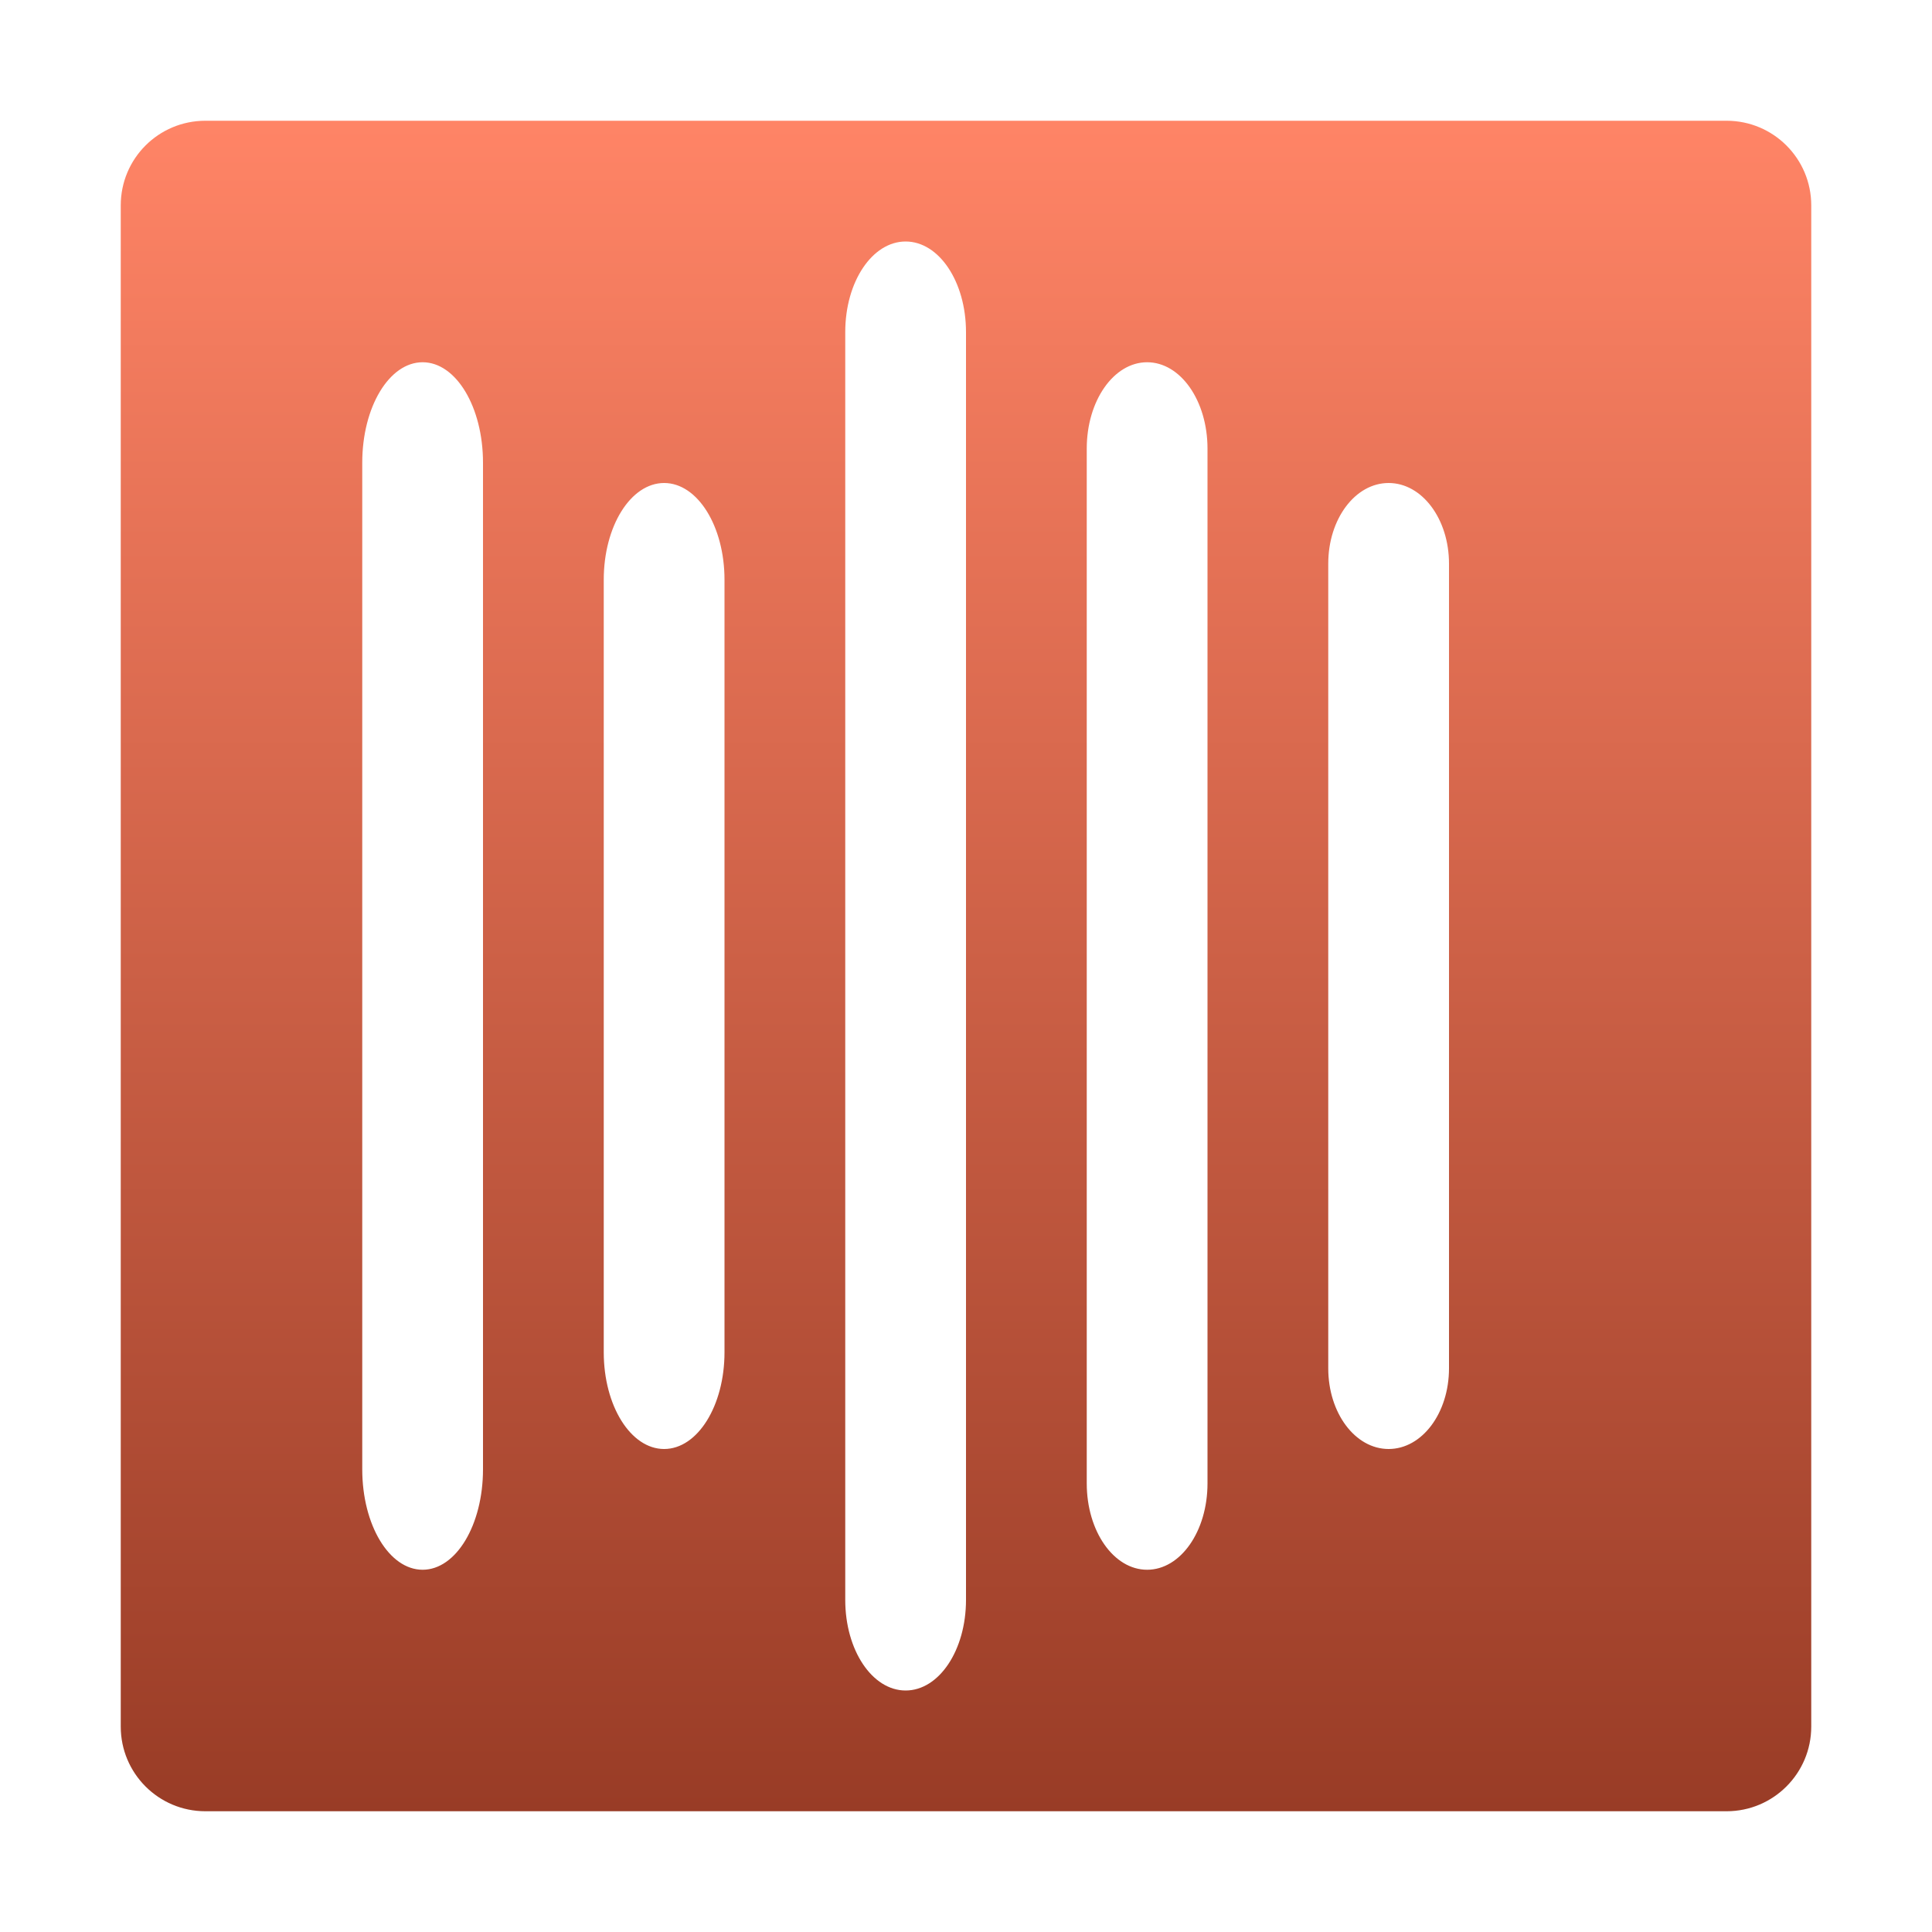 <svg xmlns="http://www.w3.org/2000/svg" width="16" height="16" version="1.1">
 <defs>
   <style id="current-color-scheme" type="text/css">
   .ColorScheme-Text { color: #d3dae3; } .ColorScheme-Highlight { color: #1AD6AB; }
  </style>
  <linearGradient id="arrongin" x1="0%" x2="0%" y1="0%" y2="100%">
   <stop offset="0%" style="stop-color: #dd9b44; stop-opacity: 1"/>
   <stop offset="100%" style="stop-color: #ad6c16; stop-opacity: 1"/>
  </linearGradient>
  <linearGradient id="aurora" x1="0%" x2="0%" y1="0%" y2="100%">
   <stop offset="0%" style="stop-color: #09D4DF; stop-opacity: 1"/>
   <stop offset="100%" style="stop-color: #9269F4; stop-opacity: 1"/>
  </linearGradient>
  <linearGradient id="cyberneon" x1="0%" x2="0%" y1="0%" y2="100%">
    <stop offset="0" style="stop-color: #0abdc6; stop-opacity: 1"/>
    <stop offset="1" style="stop-color: #ea00d9; stop-opacity: 1"/>
  </linearGradient>
  <linearGradient id="fitdance" x1="0%" x2="0%" y1="0%" y2="100%">
   <stop offset="0%" style="stop-color: #1AD6AB; stop-opacity: 1"/>
   <stop offset="100%" style="stop-color: #329DB6; stop-opacity: 1"/>
  </linearGradient>
  <linearGradient id="oomox" x1="0%" x2="0%" y1="0%" y2="100%">
   <stop offset="0%" style="stop-color: #ff8466; stop-opacity: 1"/>
   <stop offset="100%" style="stop-color: #993c26; stop-opacity: 1"/>
  </linearGradient>
  <linearGradient id="rainblue" x1="0%" x2="0%" y1="0%" y2="100%">
   <stop offset="0%" style="stop-color: #00F260; stop-opacity: 1"/>
   <stop offset="100%" style="stop-color: #0575E6; stop-opacity: 1"/>
  </linearGradient>
  <linearGradient id="sunrise" x1="0%" x2="0%" y1="0%" y2="100%">
   <stop offset="0%" style="stop-color: #FF8501; stop-opacity: 1"/>
   <stop offset="100%" style="stop-color: #FFCB01; stop-opacity: 1"/>
  </linearGradient>
  <linearGradient id="telinkrin" x1="0%" x2="0%" y1="0%" y2="100%">
   <stop offset="0%" style="stop-color: #b2ced6; stop-opacity: 1"/>
   <stop offset="100%" style="stop-color: #6da5b7; stop-opacity: 1"/>
  </linearGradient>
  <linearGradient id="60spsycho" x1="0%" x2="0%" y1="0%" y2="100%">
   <stop offset="0%" style="stop-color: #df5940; stop-opacity: 1"/>
   <stop offset="25%" style="stop-color: #d8d15f; stop-opacity: 1"/>
   <stop offset="50%" style="stop-color: #e9882a; stop-opacity: 1"/>
   <stop offset="100%" style="stop-color: #279362; stop-opacity: 1"/>
  </linearGradient>
  <linearGradient id="90ssummer" x1="0%" x2="0%" y1="0%" y2="100%">
   <stop offset="0%" style="stop-color: #f618c7; stop-opacity: 1"/>
   <stop offset="20%" style="stop-color: #94ffab; stop-opacity: 1"/>
   <stop offset="50%" style="stop-color: #fbfd54; stop-opacity: 1"/>
   <stop offset="100%" style="stop-color: #0f83ae; stop-opacity: 1"/>
  </linearGradient>
 </defs>
 <path fill="url(#oomox)" class="ColorScheme-Text" d="M 1.701 1 C 1.313 1 1 1.313 1 1.701 L 1 14.299 C 1 14.686 1.313 15 1.701 15 L 14.299 15 C 14.686 15 15 14.686 15 14.299 L 15 1.701 C 15 1.313 14.686 1 14.299 1 L 1.701 1 z M 7.5 2 C 7.777 2 8 2.334 8 2.75 L 8 13.25 C 8 13.666 7.777 14 7.5 14 C 7.223 14 7 13.666 7 13.25 L 7 2.75 C 7 2.334 7.223 2 7.5 2 z M 3.5 3 C 3.777 3 4 3.371 4 3.832 L 4 12.168 C 4 12.629 3.777 13 3.5 13 C 3.223 13 3 12.629 3 12.168 L 3 3.832 C 3 3.371 3.223 3 3.5 3 z M 9.5 3 C 9.777 3 10 3.319 10 3.715 L 10 12.285 C 10 12.681 9.777 13 9.5 13 C 9.223 13 9 12.681 9 12.285 L 9 3.715 C 9 3.319 9.223 3 9.5 3 z M 5.5 4 C 5.777 4 6 4.358 6 4.801 L 6 11.199 C 6 11.642 5.777 12 5.5 12 C 5.223 12 5 11.642 5 11.199 L 5 4.801 C 5 4.358 5.223 4 5.5 4 z M 11.5 4 C 11.777 4 12 4.298 12 4.668 L 12 11.332 C 12 11.702 11.777 12 11.5 12 C 11.223 12 11 11.702 11 11.332 L 11 4.668 C 11 4.298 11.223 4 11.5 4 z"/>
</svg>
